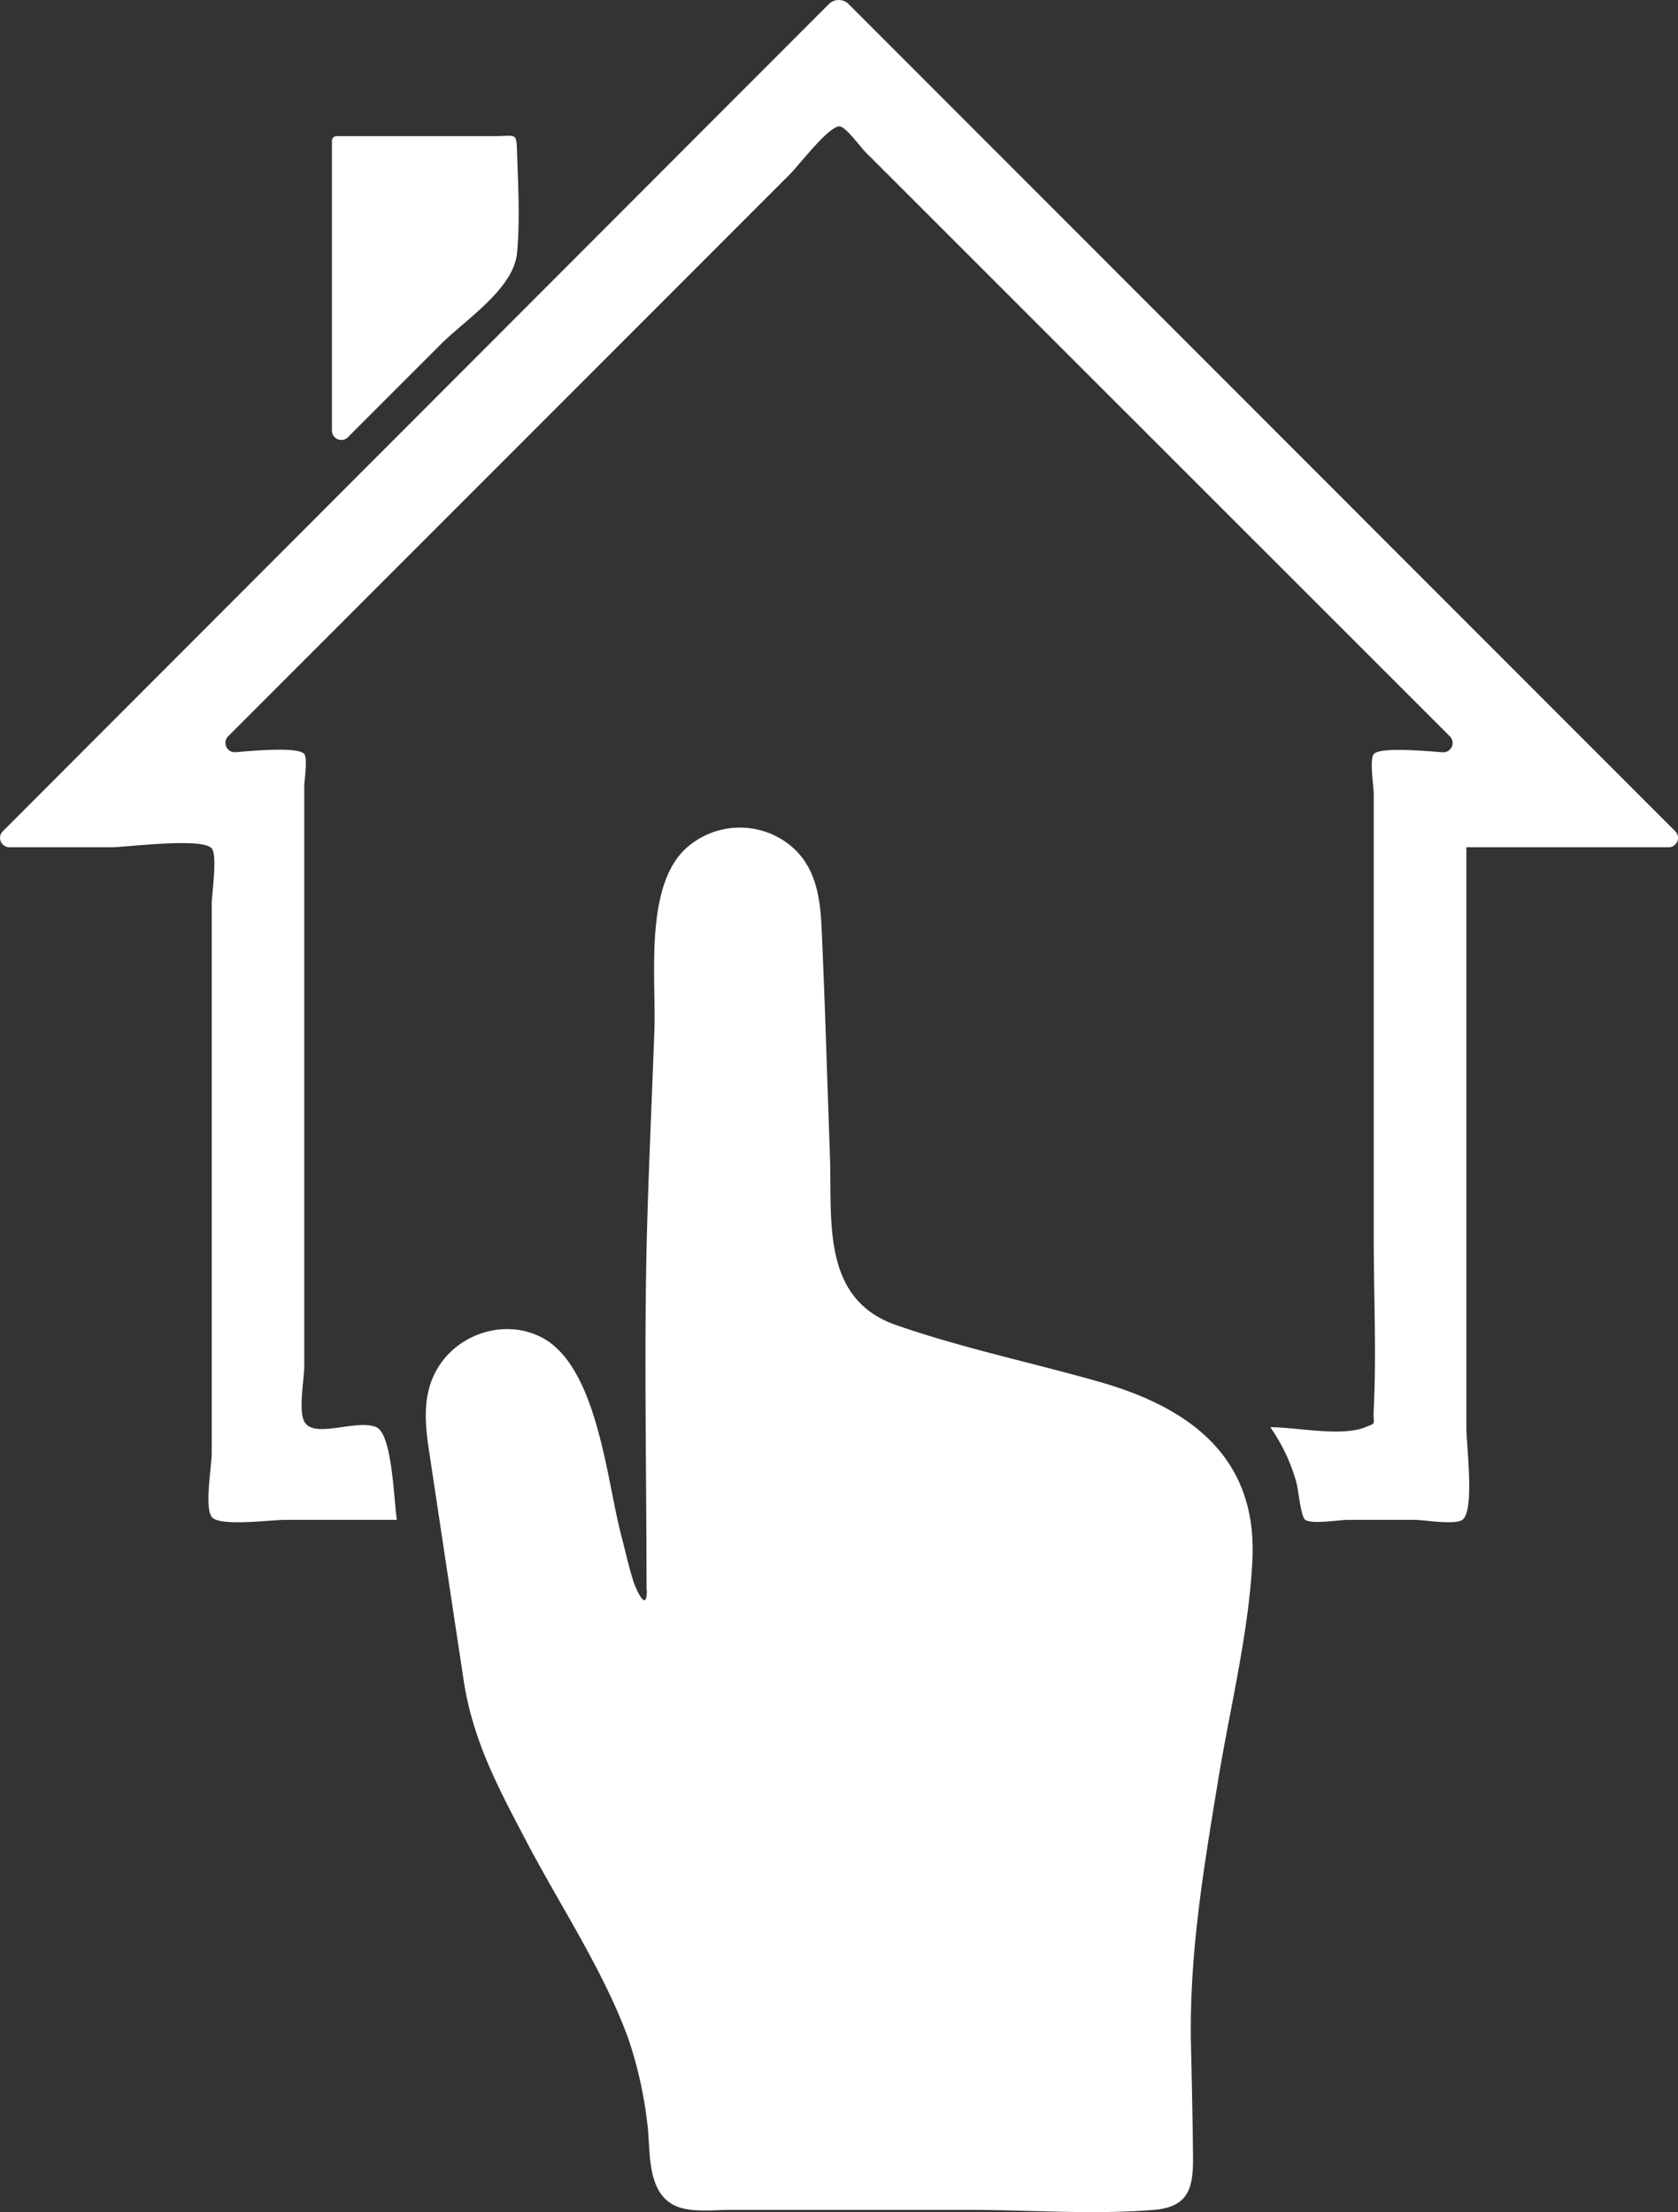 <svg id="Layer_1" data-name="Layer 1" xmlns="http://www.w3.org/2000/svg" viewBox="0 0 359.07 473.27"><rect x="0" y="0" width="359.07" height="473.27" fill="#333333" stroke="none"/><defs><style>.cls-1{fill:#fff;fill-rule:evenodd;}</style></defs><title>realestate</title><path class="cls-1" d="M440.24,251.49V375.66c0,3.74,1.84,17.83-.86,19.73-1.64,1.15-8.19,0-10.17,0H414.9c-1.71,0-7.7,1-9.14,0-0.95-.69-1.47-6.54-1.92-8.12a38.71,38.71,0,0,0-5.55-11.7c5.52,0,15.35,2.08,20.31,0,2.55-1.07,1.64-.19,1.82-3.8,0.6-12.12,0-24.42,0-36.55V240c0-1.42-.94-7.29,0-8.43,1.17-1.42,9-.86,14.72-0.4a2,2,0,0,0,1.57-3.41L322.29,113.38l-10.7-10.69c-0.88-.88-4.13-5.33-5.43-5.43-2.28-.18-8.89,8.46-10.62,10.19L226.91,176.1l-51.62,51.64a2,2,0,0,0,1.58,3.41c5.66-.48,13.48-1.06,14.7.39,0.76,0.9,0,5.75,0,6.84V362.47c0,2.68-1.29,9.45,0,11.87,2,3.86,11.25-.62,15.42,1.23,3.41,1.52,3.7,15.28,4.4,19.82H187.47c-3,0-14.14,1.51-15.71-.63s0-11,0-13.49V263.58c0-1.82,1.29-10.41,0-11.86-2.12-2.38-18.22-.23-21.54-0.23H128.47a2,2,0,0,1-1.42-3.41L283.2,91.74,303.82,71.1a3,3,0,0,1,4.24,0L465.61,228.73l19.34,19.35a2,2,0,0,1-1.41,3.41H440.24ZM197.49,100.35a1,1,0,0,1,1-1h33.62c5,0,4.83-1,5,3.81,0.24,6.85.62,14.29,0,21.11-0.7,7.75-10.94,14.22-16.33,19.61L200.9,163.77a2,2,0,0,1-3.41-1.41v-62Z" transform="translate(-126.46 -70.22)"/><path class="cls-1" d="M264.81,410.45c0-24.29-.51-48.63,0-72.9,0.36-15.64,1.12-31.28,1.68-46.91,0.39-11-2.16-30.36,6.55-38.72a17.19,17.19,0,0,1,21.85-1.35c6,4.41,7.06,11.23,7.38,18.15,0.74,16.19,1.19,32.39,1.78,48.58,0.51,13.8-2,30.82,14.21,36.43,14,4.87,28.88,8,43.19,12.06,19.67,5.54,34.14,16.24,33,38.36-0.8,15.6-4.8,31.54-7.32,46.91-3.13,19.09-6.27,37.53-5.81,57,0.18,7.78.35,15.56,0.43,23.34,0.07,6.47-.62,11-8.35,11.62-13.06,1.07-26.66,0-39.76,0H282.59c-3.71,0-9,.74-12.33-1.24-5.56-3.33-4.53-11.78-5.3-17.37a87.83,87.83,0,0,0-4.08-18.12c-5.25-14.38-14.51-28.29-21.62-41.81-6.07-11.55-11.63-21.78-13.6-34.86q-3.68-24.36-7.35-48.72c-1-6.53-1.59-13.13,2.4-18.89,4.74-6.84,14.23-9.53,21.7-5.63,11.93,6.23,13.91,30.82,17,42.38,0.85,3.24,1.57,6.55,2.57,9.74,0.37,1.19,2.9,7.25,2.9,1.94" transform="translate(-126.46 -70.22)"/></svg>